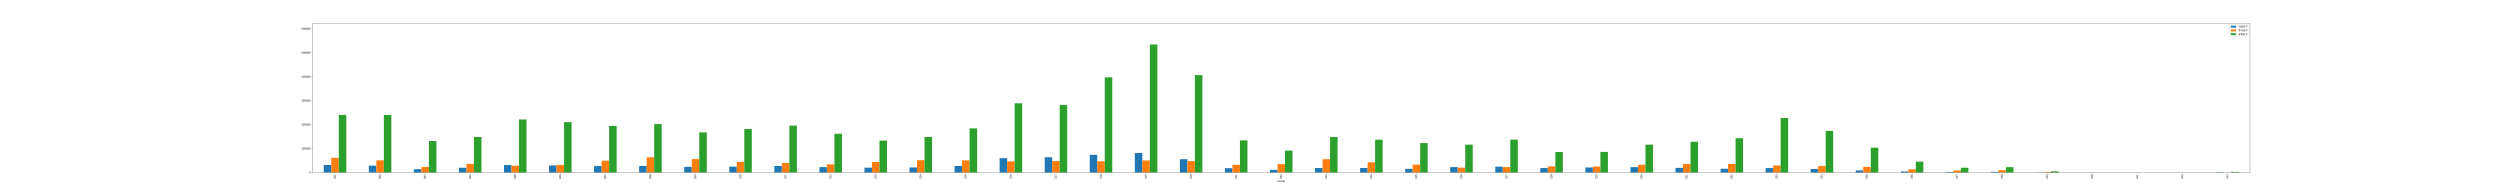 <?xml version="1.0" encoding="utf-8" standalone="no"?>
<!DOCTYPE svg PUBLIC "-//W3C//DTD SVG 1.1//EN"
  "http://www.w3.org/Graphics/SVG/1.1/DTD/svg11.dtd">
<svg xmlns:xlink="http://www.w3.org/1999/xlink" width="9288pt" height="720pt" viewBox="0 0 9288 720" xmlns="http://www.w3.org/2000/svg" version="1.1">
 <defs>
  <style type="text/css">*{stroke-linejoin: round; stroke-linecap: butt}</style>
 </defs>
 <g id="figure_1">
  <g id="patch_1">
   <path d="M 0 720 
L 9288 720 
L 9288 0 
L 0 0 
z
" style="fill: #ffffff"/>
  </g>
  <g id="axes_1">
   <g id="patch_2">
    <path d="M 1161 640.8 
L 8359.2 640.8 
L 8359.2 86.4 
L 1161 86.4 
z
" style="fill: #ffffff"/>
   </g>
   <g id="patch_3">
    <path d="M 1202.85 640.8 
L 1230.75 640.8 
L 1230.75 612.769 
L 1202.85 612.769 
z
" clip-path="url(#p0bc976026c)" style="fill: #1f77b4"/>
   </g>
   <g id="patch_4">
    <path d="M 1370.25 640.8 
L 1398.15 640.8 
L 1398.15 615.393 
L 1370.25 615.393 
z
" clip-path="url(#p0bc976026c)" style="fill: #1f77b4"/>
   </g>
   <g id="patch_5">
    <path d="M 1537.65 640.8 
L 1565.55 640.8 
L 1565.55 628.647 
L 1537.65 628.647 
z
" clip-path="url(#p0bc976026c)" style="fill: #1f77b4"/>
   </g>
   <g id="patch_6">
    <path d="M 1705.05 640.8 
L 1732.95 640.8 
L 1732.95 623.203 
L 1705.05 623.203 
z
" clip-path="url(#p0bc976026c)" style="fill: #1f77b4"/>
   </g>
   <g id="patch_7">
    <path d="M 1872.45 640.8 
L 1900.35 640.8 
L 1900.35 613.371 
L 1872.45 613.371 
z
" clip-path="url(#p0bc976026c)" style="fill: #1f77b4"/>
   </g>
   <g id="patch_8">
    <path d="M 2039.85 640.8 
L 2067.75 640.8 
L 2067.75 614.803 
L 2039.85 614.803 
z
" clip-path="url(#p0bc976026c)" style="fill: #1f77b4"/>
   </g>
   <g id="patch_9">
    <path d="M 2207.25 640.8 
L 2235.15 640.8 
L 2235.15 616.915 
L 2207.25 616.915 
z
" clip-path="url(#p0bc976026c)" style="fill: #1f77b4"/>
   </g>
   <g id="patch_10">
    <path d="M 2374.65 640.8 
L 2402.55 640.8 
L 2402.55 616.402 
L 2374.65 616.402 
z
" clip-path="url(#p0bc976026c)" style="fill: #1f77b4"/>
   </g>
   <g id="patch_11">
    <path d="M 2542.05 640.8 
L 2569.95 640.8 
L 2569.95 620.055 
L 2542.05 620.055 
z
" clip-path="url(#p0bc976026c)" style="fill: #1f77b4"/>
   </g>
   <g id="patch_12">
    <path d="M 2709.45 640.8 
L 2737.35 640.8 
L 2737.35 619.161 
L 2709.45 619.161 
z
" clip-path="url(#p0bc976026c)" style="fill: #1f77b4"/>
   </g>
   <g id="patch_13">
    <path d="M 2876.85 640.8 
L 2904.75 640.8 
L 2904.75 616.623 
L 2876.85 616.623 
z
" clip-path="url(#p0bc976026c)" style="fill: #1f77b4"/>
   </g>
   <g id="patch_14">
    <path d="M 3044.25 640.8 
L 3072.15 640.8 
L 3072.15 620.837 
L 3044.25 620.837 
z
" clip-path="url(#p0bc976026c)" style="fill: #1f77b4"/>
   </g>
   <g id="patch_15">
    <path d="M 3211.65 640.8 
L 3239.55 640.8 
L 3239.55 623.036 
L 3211.65 623.036 
z
" clip-path="url(#p0bc976026c)" style="fill: #1f77b4"/>
   </g>
   <g id="patch_16">
    <path d="M 3379.05 640.8 
L 3406.95 640.8 
L 3406.95 622.109 
L 3379.05 622.109 
z
" clip-path="url(#p0bc976026c)" style="fill: #1f77b4"/>
   </g>
   <g id="patch_17">
    <path d="M 3546.45 640.8 
L 3574.35 640.8 
L 3574.35 616.419 
L 3546.45 616.419 
z
" clip-path="url(#p0bc976026c)" style="fill: #1f77b4"/>
   </g>
   <g id="patch_18">
    <path d="M 3713.85 640.8 
L 3741.75 640.8 
L 3741.75 587.723 
L 3713.85 587.723 
z
" clip-path="url(#p0bc976026c)" style="fill: #1f77b4"/>
   </g>
   <g id="patch_19">
    <path d="M 3881.25 640.8 
L 3909.15 640.8 
L 3909.15 584.388 
L 3881.25 584.388 
z
" clip-path="url(#p0bc976026c)" style="fill: #1f77b4"/>
   </g>
   <g id="patch_20">
    <path d="M 4048.65 640.8 
L 4076.55 640.8 
L 4076.55 575.295 
L 4048.65 575.295 
z
" clip-path="url(#p0bc976026c)" style="fill: #1f77b4"/>
   </g>
   <g id="patch_21">
    <path d="M 4216.05 640.8 
L 4243.95 640.8 
L 4243.95 568.367 
L 4216.05 568.367 
z
" clip-path="url(#p0bc976026c)" style="fill: #1f77b4"/>
   </g>
   <g id="patch_22">
    <path d="M 4383.45 640.8 
L 4411.35 640.8 
L 4411.35 591.419 
L 4383.45 591.419 
z
" clip-path="url(#p0bc976026c)" style="fill: #1f77b4"/>
   </g>
   <g id="patch_23">
    <path d="M 4550.85 640.8 
L 4578.75 640.8 
L 4578.75 624.886 
L 4550.85 624.886 
z
" clip-path="url(#p0bc976026c)" style="fill: #1f77b4"/>
   </g>
   <g id="patch_24">
    <path d="M 4718.25 640.8 
L 4746.15 640.8 
L 4746.15 631.208 
L 4718.25 631.208 
z
" clip-path="url(#p0bc976026c)" style="fill: #1f77b4"/>
   </g>
   <g id="patch_25">
    <path d="M 4885.65 640.8 
L 4913.55 640.8 
L 4913.55 624.126 
L 4885.65 624.126 
z
" clip-path="url(#p0bc976026c)" style="fill: #1f77b4"/>
   </g>
   <g id="patch_26">
    <path d="M 5053.05 640.8 
L 5080.95 640.8 
L 5080.95 624.144 
L 5053.05 624.144 
z
" clip-path="url(#p0bc976026c)" style="fill: #1f77b4"/>
   </g>
   <g id="patch_27">
    <path d="M 5220.45 640.8 
L 5248.35 640.8 
L 5248.35 627.343 
L 5220.45 627.343 
z
" clip-path="url(#p0bc976026c)" style="fill: #1f77b4"/>
   </g>
   <g id="patch_28">
    <path d="M 5387.85 640.8 
L 5415.75 640.8 
L 5415.75 620.622 
L 5387.85 620.622 
z
" clip-path="url(#p0bc976026c)" style="fill: #1f77b4"/>
   </g>
   <g id="patch_29">
    <path d="M 5555.25 640.8 
L 5583.15 640.8 
L 5583.15 619.324 
L 5555.25 619.324 
z
" clip-path="url(#p0bc976026c)" style="fill: #1f77b4"/>
   </g>
   <g id="patch_30">
    <path d="M 5722.65 640.8 
L 5750.55 640.8 
L 5750.55 624.339 
L 5722.65 624.339 
z
" clip-path="url(#p0bc976026c)" style="fill: #1f77b4"/>
   </g>
   <g id="patch_31">
    <path d="M 5890.05 640.8 
L 5917.95 640.8 
L 5917.95 622.127 
L 5890.05 622.127 
z
" clip-path="url(#p0bc976026c)" style="fill: #1f77b4"/>
   </g>
   <g id="patch_32">
    <path d="M 6057.45 640.8 
L 6085.35 640.8 
L 6085.35 620.887 
L 6057.45 620.887 
z
" clip-path="url(#p0bc976026c)" style="fill: #1f77b4"/>
   </g>
   <g id="patch_33">
    <path d="M 6224.85 640.8 
L 6252.75 640.8 
L 6252.75 623.554 
L 6224.85 623.554 
z
" clip-path="url(#p0bc976026c)" style="fill: #1f77b4"/>
   </g>
   <g id="patch_34">
    <path d="M 6392.25 640.8 
L 6420.15 640.8 
L 6420.15 626.958 
L 6392.25 626.958 
z
" clip-path="url(#p0bc976026c)" style="fill: #1f77b4"/>
   </g>
   <g id="patch_35">
    <path d="M 6559.65 640.8 
L 6587.55 640.8 
L 6587.55 624.358 
L 6559.65 624.358 
z
" clip-path="url(#p0bc976026c)" style="fill: #1f77b4"/>
   </g>
   <g id="patch_36">
    <path d="M 6727.05 640.8 
L 6754.95 640.8 
L 6754.95 627.867 
L 6727.05 627.867 
z
" clip-path="url(#p0bc976026c)" style="fill: #1f77b4"/>
   </g>
   <g id="patch_37">
    <path d="M 6894.45 640.8 
L 6922.35 640.8 
L 6922.35 633.146 
L 6894.45 633.146 
z
" clip-path="url(#p0bc976026c)" style="fill: #1f77b4"/>
   </g>
   <g id="patch_38">
    <path d="M 7061.85 640.8 
L 7089.75 640.8 
L 7089.75 637.034 
L 7061.85 637.034 
z
" clip-path="url(#p0bc976026c)" style="fill: #1f77b4"/>
   </g>
   <g id="patch_39">
    <path d="M 7229.25 640.8 
L 7257.15 640.8 
L 7257.15 638.755 
L 7229.25 638.755 
z
" clip-path="url(#p0bc976026c)" style="fill: #1f77b4"/>
   </g>
   <g id="patch_40">
    <path d="M 7396.65 640.8 
L 7424.55 640.8 
L 7424.55 638.508 
L 7396.65 638.508 
z
" clip-path="url(#p0bc976026c)" style="fill: #1f77b4"/>
   </g>
   <g id="patch_41">
    <path d="M 7564.05 640.8 
L 7591.95 640.8 
L 7591.95 640.3 
L 7564.05 640.3 
z
" clip-path="url(#p0bc976026c)" style="fill: #1f77b4"/>
   </g>
   <g id="patch_42">
    <path d="M 7731.45 640.8 
L 7759.35 640.8 
L 7759.35 640.8 
L 7731.45 640.8 
z
" clip-path="url(#p0bc976026c)" style="fill: #1f77b4"/>
   </g>
   <g id="patch_43">
    <path d="M 7898.85 640.8 
L 7926.75 640.8 
L 7926.75 640.8 
L 7898.85 640.8 
z
" clip-path="url(#p0bc976026c)" style="fill: #1f77b4"/>
   </g>
   <g id="patch_44">
    <path d="M 8066.25 640.8 
L 8094.15 640.8 
L 8094.15 640.8 
L 8066.25 640.8 
z
" clip-path="url(#p0bc976026c)" style="fill: #1f77b4"/>
   </g>
   <g id="patch_45">
    <path d="M 8233.65 640.8 
L 8261.55 640.8 
L 8261.55 639.938 
L 8233.65 639.938 
z
" clip-path="url(#p0bc976026c)" style="fill: #1f77b4"/>
   </g>
   <g id="patch_46">
    <path d="M 1230.75 640.8 
L 1258.65 640.8 
L 1258.65 586.504 
L 1230.75 586.504 
z
" clip-path="url(#p0bc976026c)" style="fill: #ff7f0e"/>
   </g>
   <g id="patch_47">
    <path d="M 1398.15 640.8 
L 1426.05 640.8 
L 1426.05 595.747 
L 1398.15 595.747 
z
" clip-path="url(#p0bc976026c)" style="fill: #ff7f0e"/>
   </g>
   <g id="patch_48">
    <path d="M 1565.55 640.8 
L 1593.45 640.8 
L 1593.45 620.258 
L 1565.55 620.258 
z
" clip-path="url(#p0bc976026c)" style="fill: #ff7f0e"/>
   </g>
   <g id="patch_49">
    <path d="M 1732.95 640.8 
L 1760.85 640.8 
L 1760.85 608.894 
L 1732.95 608.894 
z
" clip-path="url(#p0bc976026c)" style="fill: #ff7f0e"/>
   </g>
   <g id="patch_50">
    <path d="M 1900.35 640.8 
L 1928.25 640.8 
L 1928.25 615.521 
L 1900.35 615.521 
z
" clip-path="url(#p0bc976026c)" style="fill: #ff7f0e"/>
   </g>
   <g id="patch_51">
    <path d="M 2067.75 640.8 
L 2095.65 640.8 
L 2095.65 612.854 
L 2067.75 612.854 
z
" clip-path="url(#p0bc976026c)" style="fill: #ff7f0e"/>
   </g>
   <g id="patch_52">
    <path d="M 2235.15 640.8 
L 2263.05 640.8 
L 2263.05 596.889 
L 2235.15 596.889 
z
" clip-path="url(#p0bc976026c)" style="fill: #ff7f0e"/>
   </g>
   <g id="patch_53">
    <path d="M 2402.55 640.8 
L 2430.45 640.8 
L 2430.45 584.302 
L 2402.55 584.302 
z
" clip-path="url(#p0bc976026c)" style="fill: #ff7f0e"/>
   </g>
   <g id="patch_54">
    <path d="M 2569.95 640.8 
L 2597.85 640.8 
L 2597.85 590.847 
L 2569.95 590.847 
z
" clip-path="url(#p0bc976026c)" style="fill: #ff7f0e"/>
   </g>
   <g id="patch_55">
    <path d="M 2737.35 640.8 
L 2765.25 640.8 
L 2765.25 601.702 
L 2737.35 601.702 
z
" clip-path="url(#p0bc976026c)" style="fill: #ff7f0e"/>
   </g>
   <g id="patch_56">
    <path d="M 2904.75 640.8 
L 2932.65 640.8 
L 2932.65 605.344 
L 2904.75 605.344 
z
" clip-path="url(#p0bc976026c)" style="fill: #ff7f0e"/>
   </g>
   <g id="patch_57">
    <path d="M 3072.15 640.8 
L 3100.05 640.8 
L 3100.05 610.649 
L 3072.15 610.649 
z
" clip-path="url(#p0bc976026c)" style="fill: #ff7f0e"/>
   </g>
   <g id="patch_58">
    <path d="M 3239.55 640.8 
L 3267.45 640.8 
L 3267.45 601.918 
L 3239.55 601.918 
z
" clip-path="url(#p0bc976026c)" style="fill: #ff7f0e"/>
   </g>
   <g id="patch_59">
    <path d="M 3406.95 640.8 
L 3434.85 640.8 
L 3434.85 595.188 
L 3406.95 595.188 
z
" clip-path="url(#p0bc976026c)" style="fill: #ff7f0e"/>
   </g>
   <g id="patch_60">
    <path d="M 3574.35 640.8 
L 3602.25 640.8 
L 3602.25 595.904 
L 3574.35 595.904 
z
" clip-path="url(#p0bc976026c)" style="fill: #ff7f0e"/>
   </g>
   <g id="patch_61">
    <path d="M 3741.75 640.8 
L 3769.65 640.8 
L 3769.65 599.466 
L 3741.75 599.466 
z
" clip-path="url(#p0bc976026c)" style="fill: #ff7f0e"/>
   </g>
   <g id="patch_62">
    <path d="M 3909.15 640.8 
L 3937.05 640.8 
L 3937.05 598.104 
L 3909.15 598.104 
z
" clip-path="url(#p0bc976026c)" style="fill: #ff7f0e"/>
   </g>
   <g id="patch_63">
    <path d="M 4076.55 640.8 
L 4104.45 640.8 
L 4104.45 599.069 
L 4076.55 599.069 
z
" clip-path="url(#p0bc976026c)" style="fill: #ff7f0e"/>
   </g>
   <g id="patch_64">
    <path d="M 4243.95 640.8 
L 4271.85 640.8 
L 4271.85 595.885 
L 4243.95 595.885 
z
" clip-path="url(#p0bc976026c)" style="fill: #ff7f0e"/>
   </g>
   <g id="patch_65">
    <path d="M 4411.35 640.8 
L 4439.25 640.8 
L 4439.25 598.225 
L 4411.35 598.225 
z
" clip-path="url(#p0bc976026c)" style="fill: #ff7f0e"/>
   </g>
   <g id="patch_66">
    <path d="M 4578.75 640.8 
L 4606.65 640.8 
L 4606.65 612.194 
L 4578.75 612.194 
z
" clip-path="url(#p0bc976026c)" style="fill: #ff7f0e"/>
   </g>
   <g id="patch_67">
    <path d="M 4746.15 640.8 
L 4774.05 640.8 
L 4774.05 609.907 
L 4746.15 609.907 
z
" clip-path="url(#p0bc976026c)" style="fill: #ff7f0e"/>
   </g>
   <g id="patch_68">
    <path d="M 4913.55 640.8 
L 4941.45 640.8 
L 4941.45 591.432 
L 4913.55 591.432 
z
" clip-path="url(#p0bc976026c)" style="fill: #ff7f0e"/>
   </g>
   <g id="patch_69">
    <path d="M 5080.95 640.8 
L 5108.85 640.8 
L 5108.85 603.052 
L 5080.95 603.052 
z
" clip-path="url(#p0bc976026c)" style="fill: #ff7f0e"/>
   </g>
   <g id="patch_70">
    <path d="M 5248.35 640.8 
L 5276.25 640.8 
L 5276.25 611.527 
L 5248.35 611.527 
z
" clip-path="url(#p0bc976026c)" style="fill: #ff7f0e"/>
   </g>
   <g id="patch_71">
    <path d="M 5415.75 640.8 
L 5443.65 640.8 
L 5443.65 622.895 
L 5415.75 622.895 
z
" clip-path="url(#p0bc976026c)" style="fill: #ff7f0e"/>
   </g>
   <g id="patch_72">
    <path d="M 5583.15 640.8 
L 5611.05 640.8 
L 5611.05 620.613 
L 5583.15 620.613 
z
" clip-path="url(#p0bc976026c)" style="fill: #ff7f0e"/>
   </g>
   <g id="patch_73">
    <path d="M 5750.55 640.8 
L 5778.45 640.8 
L 5778.45 618.044 
L 5750.55 618.044 
z
" clip-path="url(#p0bc976026c)" style="fill: #ff7f0e"/>
   </g>
   <g id="patch_74">
    <path d="M 5917.95 640.8 
L 5945.85 640.8 
L 5945.85 618.682 
L 5917.95 618.682 
z
" clip-path="url(#p0bc976026c)" style="fill: #ff7f0e"/>
   </g>
   <g id="patch_75">
    <path d="M 6085.35 640.8 
L 6113.25 640.8 
L 6113.25 612.272 
L 6085.35 612.272 
z
" clip-path="url(#p0bc976026c)" style="fill: #ff7f0e"/>
   </g>
   <g id="patch_76">
    <path d="M 6252.75 640.8 
L 6280.65 640.8 
L 6280.65 609.038 
L 6252.75 609.038 
z
" clip-path="url(#p0bc976026c)" style="fill: #ff7f0e"/>
   </g>
   <g id="patch_77">
    <path d="M 6420.15 640.8 
L 6448.05 640.8 
L 6448.05 609.068 
L 6420.15 609.068 
z
" clip-path="url(#p0bc976026c)" style="fill: #ff7f0e"/>
   </g>
   <g id="patch_78">
    <path d="M 6587.55 640.8 
L 6615.45 640.8 
L 6615.45 614.82 
L 6587.55 614.82 
z
" clip-path="url(#p0bc976026c)" style="fill: #ff7f0e"/>
   </g>
   <g id="patch_79">
    <path d="M 6754.95 640.8 
L 6782.85 640.8 
L 6782.85 616.496 
L 6754.95 616.496 
z
" clip-path="url(#p0bc976026c)" style="fill: #ff7f0e"/>
   </g>
   <g id="patch_80">
    <path d="M 6922.35 640.8 
L 6950.25 640.8 
L 6950.25 620.059 
L 6922.35 620.059 
z
" clip-path="url(#p0bc976026c)" style="fill: #ff7f0e"/>
   </g>
   <g id="patch_81">
    <path d="M 7089.75 640.8 
L 7117.65 640.8 
L 7117.65 629.175 
L 7089.75 629.175 
z
" clip-path="url(#p0bc976026c)" style="fill: #ff7f0e"/>
   </g>
   <g id="patch_82">
    <path d="M 7257.15 640.8 
L 7285.05 640.8 
L 7285.05 633.209 
L 7257.15 633.209 
z
" clip-path="url(#p0bc976026c)" style="fill: #ff7f0e"/>
   </g>
   <g id="patch_83">
    <path d="M 7424.55 640.8 
L 7452.45 640.8 
L 7452.45 632.295 
L 7424.55 632.295 
z
" clip-path="url(#p0bc976026c)" style="fill: #ff7f0e"/>
   </g>
   <g id="patch_84">
    <path d="M 7591.95 640.8 
L 7619.85 640.8 
L 7619.85 638.946 
L 7591.95 638.946 
z
" clip-path="url(#p0bc976026c)" style="fill: #ff7f0e"/>
   </g>
   <g id="patch_85">
    <path d="M 7759.35 640.8 
L 7787.25 640.8 
L 7787.25 640.8 
L 7759.35 640.8 
z
" clip-path="url(#p0bc976026c)" style="fill: #ff7f0e"/>
   </g>
   <g id="patch_86">
    <path d="M 7926.75 640.8 
L 7954.65 640.8 
L 7954.65 640.8 
L 7926.75 640.8 
z
" clip-path="url(#p0bc976026c)" style="fill: #ff7f0e"/>
   </g>
   <g id="patch_87">
    <path d="M 8094.15 640.8 
L 8122.05 640.8 
L 8122.05 640.8 
L 8094.15 640.8 
z
" clip-path="url(#p0bc976026c)" style="fill: #ff7f0e"/>
   </g>
   <g id="patch_88">
    <path d="M 8261.55 640.8 
L 8289.45 640.8 
L 8289.45 640.751 
L 8261.55 640.751 
z
" clip-path="url(#p0bc976026c)" style="fill: #ff7f0e"/>
   </g>
   <g id="patch_89">
    <path d="M 1258.65 640.8 
L 1286.55 640.8 
L 1286.55 427.104 
L 1258.65 427.104 
z
" clip-path="url(#p0bc976026c)" style="fill: #2ca02c"/>
   </g>
   <g id="patch_90">
    <path d="M 1426.05 640.8 
L 1453.95 640.8 
L 1453.95 427.356 
L 1426.05 427.356 
z
" clip-path="url(#p0bc976026c)" style="fill: #2ca02c"/>
   </g>
   <g id="patch_91">
    <path d="M 1593.45 640.8 
L 1621.35 640.8 
L 1621.35 523.864 
L 1593.45 523.864 
z
" clip-path="url(#p0bc976026c)" style="fill: #2ca02c"/>
   </g>
   <g id="patch_92">
    <path d="M 1760.85 640.8 
L 1788.75 640.8 
L 1788.75 508.811 
L 1760.85 508.811 
z
" clip-path="url(#p0bc976026c)" style="fill: #2ca02c"/>
   </g>
   <g id="patch_93">
    <path d="M 1928.25 640.8 
L 1956.15 640.8 
L 1956.15 443.843 
L 1928.25 443.843 
z
" clip-path="url(#p0bc976026c)" style="fill: #2ca02c"/>
   </g>
   <g id="patch_94">
    <path d="M 2095.65 640.8 
L 2123.55 640.8 
L 2123.55 453.814 
L 2095.65 453.814 
z
" clip-path="url(#p0bc976026c)" style="fill: #2ca02c"/>
   </g>
   <g id="patch_95">
    <path d="M 2263.05 640.8 
L 2290.95 640.8 
L 2290.95 467.702 
L 2263.05 467.702 
z
" clip-path="url(#p0bc976026c)" style="fill: #2ca02c"/>
   </g>
   <g id="patch_96">
    <path d="M 2430.45 640.8 
L 2458.35 640.8 
L 2458.35 461.004 
L 2430.45 461.004 
z
" clip-path="url(#p0bc976026c)" style="fill: #2ca02c"/>
   </g>
   <g id="patch_97">
    <path d="M 2597.85 640.8 
L 2625.75 640.8 
L 2625.75 491.539 
L 2597.85 491.539 
z
" clip-path="url(#p0bc976026c)" style="fill: #2ca02c"/>
   </g>
   <g id="patch_98">
    <path d="M 2765.25 640.8 
L 2793.15 640.8 
L 2793.15 479.132 
L 2765.25 479.132 
z
" clip-path="url(#p0bc976026c)" style="fill: #2ca02c"/>
   </g>
   <g id="patch_99">
    <path d="M 2932.65 640.8 
L 2960.55 640.8 
L 2960.55 466.561 
L 2932.65 466.561 
z
" clip-path="url(#p0bc976026c)" style="fill: #2ca02c"/>
   </g>
   <g id="patch_100">
    <path d="M 3100.05 640.8 
L 3127.95 640.8 
L 3127.95 497.19 
L 3100.05 497.19 
z
" clip-path="url(#p0bc976026c)" style="fill: #2ca02c"/>
   </g>
   <g id="patch_101">
    <path d="M 3267.45 640.8 
L 3295.35 640.8 
L 3295.35 522.342 
L 3267.45 522.342 
z
" clip-path="url(#p0bc976026c)" style="fill: #2ca02c"/>
   </g>
   <g id="patch_102">
    <path d="M 3434.85 640.8 
L 3462.75 640.8 
L 3462.75 509.03 
L 3434.85 509.03 
z
" clip-path="url(#p0bc976026c)" style="fill: #2ca02c"/>
   </g>
   <g id="patch_103">
    <path d="M 3602.25 640.8 
L 3630.15 640.8 
L 3630.15 476.985 
L 3602.25 476.985 
z
" clip-path="url(#p0bc976026c)" style="fill: #2ca02c"/>
   </g>
   <g id="patch_104">
    <path d="M 3769.65 640.8 
L 3797.55 640.8 
L 3797.55 383.941 
L 3769.65 383.941 
z
" clip-path="url(#p0bc976026c)" style="fill: #2ca02c"/>
   </g>
   <g id="patch_105">
    <path d="M 3937.05 640.8 
L 3964.95 640.8 
L 3964.95 389.84 
L 3937.05 389.84 
z
" clip-path="url(#p0bc976026c)" style="fill: #2ca02c"/>
   </g>
   <g id="patch_106">
    <path d="M 4104.45 640.8 
L 4132.35 640.8 
L 4132.35 287.378 
L 4104.45 287.378 
z
" clip-path="url(#p0bc976026c)" style="fill: #2ca02c"/>
   </g>
   <g id="patch_107">
    <path d="M 4271.85 640.8 
L 4299.75 640.8 
L 4299.75 165.098 
L 4271.85 165.098 
z
" clip-path="url(#p0bc976026c)" style="fill: #2ca02c"/>
   </g>
   <g id="patch_108">
    <path d="M 4439.25 640.8 
L 4467.15 640.8 
L 4467.15 279.101 
L 4439.25 279.101 
z
" clip-path="url(#p0bc976026c)" style="fill: #2ca02c"/>
   </g>
   <g id="patch_109">
    <path d="M 4606.65 640.8 
L 4634.55 640.8 
L 4634.55 521.512 
L 4606.65 521.512 
z
" clip-path="url(#p0bc976026c)" style="fill: #2ca02c"/>
   </g>
   <g id="patch_110">
    <path d="M 4774.05 640.8 
L 4801.95 640.8 
L 4801.95 559.454 
L 4774.05 559.454 
z
" clip-path="url(#p0bc976026c)" style="fill: #2ca02c"/>
   </g>
   <g id="patch_111">
    <path d="M 4941.45 640.8 
L 4969.35 640.8 
L 4969.35 508.738 
L 4941.45 508.738 
z
" clip-path="url(#p0bc976026c)" style="fill: #2ca02c"/>
   </g>
   <g id="patch_112">
    <path d="M 5108.85 640.8 
L 5136.75 640.8 
L 5136.75 518.985 
L 5108.85 518.985 
z
" clip-path="url(#p0bc976026c)" style="fill: #2ca02c"/>
   </g>
   <g id="patch_113">
    <path d="M 5276.25 640.8 
L 5304.15 640.8 
L 5304.15 531.586 
L 5276.25 531.586 
z
" clip-path="url(#p0bc976026c)" style="fill: #2ca02c"/>
   </g>
   <g id="patch_114">
    <path d="M 5443.65 640.8 
L 5471.55 640.8 
L 5471.55 537.484 
L 5443.65 537.484 
z
" clip-path="url(#p0bc976026c)" style="fill: #2ca02c"/>
   </g>
   <g id="patch_115">
    <path d="M 5611.05 640.8 
L 5638.95 640.8 
L 5638.95 518.657 
L 5611.05 518.657 
z
" clip-path="url(#p0bc976026c)" style="fill: #2ca02c"/>
   </g>
   <g id="patch_116">
    <path d="M 5778.45 640.8 
L 5806.35 640.8 
L 5806.35 564.636 
L 5778.45 564.636 
z
" clip-path="url(#p0bc976026c)" style="fill: #2ca02c"/>
   </g>
   <g id="patch_117">
    <path d="M 5945.85 640.8 
L 5973.75 640.8 
L 5973.75 564.369 
L 5945.85 564.369 
z
" clip-path="url(#p0bc976026c)" style="fill: #2ca02c"/>
   </g>
   <g id="patch_118">
    <path d="M 6113.25 640.8 
L 6141.15 640.8 
L 6141.15 537.45 
L 6113.25 537.45 
z
" clip-path="url(#p0bc976026c)" style="fill: #2ca02c"/>
   </g>
   <g id="patch_119">
    <path d="M 6280.65 640.8 
L 6308.55 640.8 
L 6308.55 526.868 
L 6280.65 526.868 
z
" clip-path="url(#p0bc976026c)" style="fill: #2ca02c"/>
   </g>
   <g id="patch_120">
    <path d="M 6448.05 640.8 
L 6475.95 640.8 
L 6475.95 513.331 
L 6448.05 513.331 
z
" clip-path="url(#p0bc976026c)" style="fill: #2ca02c"/>
   </g>
   <g id="patch_121">
    <path d="M 6615.45 640.8 
L 6643.35 640.8 
L 6643.35 438.278 
L 6615.45 438.278 
z
" clip-path="url(#p0bc976026c)" style="fill: #2ca02c"/>
   </g>
   <g id="patch_122">
    <path d="M 6782.85 640.8 
L 6810.75 640.8 
L 6810.75 486.298 
L 6782.85 486.298 
z
" clip-path="url(#p0bc976026c)" style="fill: #2ca02c"/>
   </g>
   <g id="patch_123">
    <path d="M 6950.25 640.8 
L 6978.15 640.8 
L 6978.15 548.622 
L 6950.25 548.622 
z
" clip-path="url(#p0bc976026c)" style="fill: #2ca02c"/>
   </g>
   <g id="patch_124">
    <path d="M 7117.65 640.8 
L 7145.55 640.8 
L 7145.55 600.713 
L 7117.65 600.713 
z
" clip-path="url(#p0bc976026c)" style="fill: #2ca02c"/>
   </g>
   <g id="patch_125">
    <path d="M 7285.05 640.8 
L 7312.95 640.8 
L 7312.95 623.054 
L 7285.05 623.054 
z
" clip-path="url(#p0bc976026c)" style="fill: #2ca02c"/>
   </g>
   <g id="patch_126">
    <path d="M 7452.45 640.8 
L 7480.35 640.8 
L 7480.35 620.915 
L 7452.45 620.915 
z
" clip-path="url(#p0bc976026c)" style="fill: #2ca02c"/>
   </g>
   <g id="patch_127">
    <path d="M 7619.85 640.8 
L 7647.75 640.8 
L 7647.75 636.465 
L 7619.85 636.465 
z
" clip-path="url(#p0bc976026c)" style="fill: #2ca02c"/>
   </g>
   <g id="patch_128">
    <path d="M 7787.25 640.8 
L 7815.15 640.8 
L 7815.15 640.8 
L 7787.25 640.8 
z
" clip-path="url(#p0bc976026c)" style="fill: #2ca02c"/>
   </g>
   <g id="patch_129">
    <path d="M 7954.65 640.8 
L 7982.55 640.8 
L 7982.55 640.8 
L 7954.65 640.8 
z
" clip-path="url(#p0bc976026c)" style="fill: #2ca02c"/>
   </g>
   <g id="patch_130">
    <path d="M 8122.05 640.8 
L 8149.95 640.8 
L 8149.95 640.8 
L 8122.05 640.8 
z
" clip-path="url(#p0bc976026c)" style="fill: #2ca02c"/>
   </g>
   <g id="patch_131">
    <path d="M 8289.45 640.8 
L 8317.35 640.8 
L 8317.35 638.531 
L 8289.45 638.531 
z
" clip-path="url(#p0bc976026c)" style="fill: #2ca02c"/>
   </g>
   <g id="matplotlib.axis_1">
    <g id="xtick_1">
     <g id="line2d_1">
      <defs>
       <path id="m808a9ae245" d="M 0 0 
L 0 3.5 
" style="stroke: #000000; stroke-width: 0.8"/>
      </defs>
      <g>
       <use xlink:href="#m808a9ae245" x="1244.7" y="640.8" style="stroke: #000000; stroke-width: 0.8"/>
      </g>
     </g>
     <g id="text_1">
      <!-- 201 -->
      <g transform="translate(1247.239 665.087) rotate(-90) scale(0.1 -0.1)">
       <defs>
        <path id="PretendardGOV-Regular-32" d="M 481 406 
L 1956 2038 
Q 2238 2350 2391 2550 
Q 2544 2750 2623 2937 
Q 2703 3125 2706 3331 
Q 2703 3559 2592 3734 
Q 2481 3909 2290 4004 
Q 2100 4100 1863 4100 
Q 1613 4100 1427 3995 
Q 1241 3891 1139 3697 
Q 1038 3503 1038 3250 
L 500 3250 
Q 500 3641 679 3945 
Q 859 4250 1175 4419 
Q 1491 4588 1881 4588 
Q 2266 4588 2573 4420 
Q 2881 4253 3054 3965 
Q 3228 3678 3231 3331 
Q 3228 3075 3139 2840 
Q 3050 2606 2839 2317 
Q 2628 2028 2238 1606 
L 1250 538 
L 1250 500 
L 3306 500 
L 3306 0 
L 481 0 
L 481 406 
z
" transform="scale(0.016)"/>
        <path id="PretendardGOV-Regular-30" d="M 1844 -63 
Q 1359 -63 1018 187 
Q 678 438 501 920 
Q 325 1403 325 2088 
L 325 2438 
Q 325 3125 501 3606 
Q 678 4088 1018 4338 
Q 1359 4588 1844 4588 
Q 2325 4588 2664 4338 
Q 3003 4088 3179 3606 
Q 3356 3125 3356 2438 
L 3356 2088 
Q 3356 1403 3179 920 
Q 3003 438 2664 187 
Q 2325 -63 1844 -63 
z
M 1844 431 
Q 2813 431 2813 2081 
L 2813 2438 
Q 2813 4094 1844 4094 
Q 1356 4094 1115 3681 
Q 875 3269 875 2438 
L 875 2081 
Q 875 1256 1115 843 
Q 1356 431 1844 431 
z
" transform="scale(0.016)"/>
        <path id="PretendardGOV-Regular-31" d="M 2163 456 
L 3144 456 
L 3144 0 
L 569 0 
L 569 456 
L 1600 456 
L 1600 3938 
L 1575 3938 
L 569 3269 
L 569 3844 
L 1600 4525 
L 2163 4525 
L 2163 456 
z
" transform="scale(0.016)"/>
       </defs>
       <use xlink:href="#PretendardGOV-Regular-32"/>
       <use xlink:href="#PretendardGOV-Regular-30" x="57.617"/>
       <use xlink:href="#PretendardGOV-Regular-31" x="115.234"/>
      </g>
     </g>
    </g>
    <g id="xtick_2">
     <g id="line2d_2">
      <g>
       <use xlink:href="#m808a9ae245" x="1412.1" y="640.8" style="stroke: #000000; stroke-width: 0.8"/>
      </g>
     </g>
     <g id="text_2">
      <!-- 202 -->
      <g transform="translate(1414.639 665.087) rotate(-90) scale(0.1 -0.1)">
       <use xlink:href="#PretendardGOV-Regular-32"/>
       <use xlink:href="#PretendardGOV-Regular-30" x="57.617"/>
       <use xlink:href="#PretendardGOV-Regular-32" x="115.234"/>
      </g>
     </g>
    </g>
    <g id="xtick_3">
     <g id="line2d_3">
      <g>
       <use xlink:href="#m808a9ae245" x="1579.5" y="640.8" style="stroke: #000000; stroke-width: 0.8"/>
      </g>
     </g>
     <g id="text_3">
      <!-- 203 -->
      <g transform="translate(1582.039 665.087) rotate(-90) scale(0.1 -0.1)">
       <defs>
        <path id="PretendardGOV-Regular-33" d="M 900 1144 
Q 922 922 1048 762 
Q 1175 603 1381 520 
Q 1588 438 1844 438 
Q 2119 438 2336 534 
Q 2553 631 2678 823 
Q 2803 1016 2800 1288 
Q 2803 1547 2689 1755 
Q 2575 1963 2325 2088 
Q 2075 2213 1688 2213 
L 1319 2213 
L 1319 2656 
L 2425 3988 
L 2425 4025 
L 544 4025 
L 544 4525 
L 3181 4525 
L 3181 4119 
L 2000 2681 
L 2000 2644 
Q 2384 2622 2693 2439 
Q 3003 2256 3179 1953 
Q 3356 1650 3356 1281 
Q 3356 897 3161 590 
Q 2966 284 2619 110 
Q 2272 -63 1831 -63 
Q 1428 -63 1093 82 
Q 759 228 554 501 
Q 350 775 325 1144 
L 900 1144 
z
" transform="scale(0.016)"/>
       </defs>
       <use xlink:href="#PretendardGOV-Regular-32"/>
       <use xlink:href="#PretendardGOV-Regular-30" x="57.617"/>
       <use xlink:href="#PretendardGOV-Regular-33" x="115.234"/>
      </g>
     </g>
    </g>
    <g id="xtick_4">
     <g id="line2d_4">
      <g>
       <use xlink:href="#m808a9ae245" x="1746.9" y="640.8" style="stroke: #000000; stroke-width: 0.8"/>
      </g>
     </g>
     <g id="text_4">
      <!-- 204 -->
      <g transform="translate(1749.439 665.087) rotate(-90) scale(0.1 -0.1)">
       <defs>
        <path id="PretendardGOV-Regular-34" d="M 231 1388 
L 1994 4525 
L 2550 4525 
L 825 1456 
L 825 1419 
L 2313 1419 
L 2313 2831 
L 2844 2831 
L 2844 1419 
L 3450 1419 
L 3450 925 
L 2844 925 
L 2844 0 
L 2313 0 
L 2313 925 
L 231 925 
L 231 1388 
z
" transform="scale(0.016)"/>
       </defs>
       <use xlink:href="#PretendardGOV-Regular-32"/>
       <use xlink:href="#PretendardGOV-Regular-30" x="57.617"/>
       <use xlink:href="#PretendardGOV-Regular-34" x="115.234"/>
      </g>
     </g>
    </g>
    <g id="xtick_5">
     <g id="line2d_5">
      <g>
       <use xlink:href="#m808a9ae245" x="1914.3" y="640.8" style="stroke: #000000; stroke-width: 0.8"/>
      </g>
     </g>
     <g id="text_5">
      <!-- 205 -->
      <g transform="translate(1916.839 665.087) rotate(-90) scale(0.1 -0.1)">
       <defs>
        <path id="PretendardGOV-Regular-35" d="M 1888 -63 
Q 1500 -63 1183 92 
Q 866 247 677 520 
Q 488 794 469 1138 
L 1025 1138 
Q 1041 938 1158 777 
Q 1275 616 1467 523 
Q 1659 431 1888 431 
Q 2159 431 2373 561 
Q 2588 691 2709 919 
Q 2831 1147 2831 1431 
Q 2831 1725 2704 1956 
Q 2578 2188 2354 2320 
Q 2131 2453 1850 2456 
Q 1572 2463 1373 2366 
Q 1175 2269 1063 2050 
L 513 2050 
L 813 4525 
L 3175 4525 
L 3175 4025 
L 1294 4025 
L 1138 2700 
L 1188 2700 
Q 1309 2816 1514 2889 
Q 1719 2963 1944 2963 
Q 2350 2963 2678 2766 
Q 3006 2569 3193 2222 
Q 3381 1875 3381 1444 
Q 3381 1016 3187 672 
Q 2994 328 2653 132 
Q 2313 -63 1888 -63 
z
" transform="scale(0.016)"/>
       </defs>
       <use xlink:href="#PretendardGOV-Regular-32"/>
       <use xlink:href="#PretendardGOV-Regular-30" x="57.617"/>
       <use xlink:href="#PretendardGOV-Regular-35" x="115.234"/>
      </g>
     </g>
    </g>
    <g id="xtick_6">
     <g id="line2d_6">
      <g>
       <use xlink:href="#m808a9ae245" x="2081.7" y="640.8" style="stroke: #000000; stroke-width: 0.8"/>
      </g>
     </g>
     <g id="text_6">
      <!-- 206 -->
      <g transform="translate(2084.239 665.087) rotate(-90) scale(0.1 -0.1)">
       <defs>
        <path id="PretendardGOV-Regular-36" d="M 1838 -63 
Q 1416 -63 1064 131 
Q 713 325 509 659 
Q 306 994 306 1394 
Q 306 1734 473 2104 
Q 641 2475 1000 3006 
L 2019 4525 
L 2663 4525 
L 1444 2713 
L 1475 2688 
Q 1550 2763 1694 2809 
Q 1838 2856 2031 2856 
Q 2419 2856 2728 2662 
Q 3038 2469 3209 2134 
Q 3381 1800 3381 1394 
Q 3381 994 3175 659 
Q 2969 325 2616 131 
Q 2263 -63 1838 -63 
z
M 1844 431 
Q 2131 431 2356 556 
Q 2581 681 2706 906 
Q 2831 1131 2831 1419 
Q 2831 1706 2706 1932 
Q 2581 2159 2356 2286 
Q 2131 2413 1844 2413 
Q 1556 2413 1329 2286 
Q 1103 2159 976 1932 
Q 850 1706 850 1419 
Q 850 1131 976 906 
Q 1103 681 1329 556 
Q 1556 431 1844 431 
z
" transform="scale(0.016)"/>
       </defs>
       <use xlink:href="#PretendardGOV-Regular-32"/>
       <use xlink:href="#PretendardGOV-Regular-30" x="57.617"/>
       <use xlink:href="#PretendardGOV-Regular-36" x="115.234"/>
      </g>
     </g>
    </g>
    <g id="xtick_7">
     <g id="line2d_7">
      <g>
       <use xlink:href="#m808a9ae245" x="2249.1" y="640.8" style="stroke: #000000; stroke-width: 0.8"/>
      </g>
     </g>
     <g id="text_7">
      <!-- 207 -->
      <g transform="translate(2251.639 665.087) rotate(-90) scale(0.1 -0.1)">
       <defs>
        <path id="PretendardGOV-Regular-37" d="M 2681 3994 
L 2681 4025 
L 425 4025 
L 425 4525 
L 3275 4525 
L 3275 4000 
L 1313 0 
L 719 0 
L 2681 3994 
z
" transform="scale(0.016)"/>
       </defs>
       <use xlink:href="#PretendardGOV-Regular-32"/>
       <use xlink:href="#PretendardGOV-Regular-30" x="57.617"/>
       <use xlink:href="#PretendardGOV-Regular-37" x="115.234"/>
      </g>
     </g>
    </g>
    <g id="xtick_8">
     <g id="line2d_8">
      <g>
       <use xlink:href="#m808a9ae245" x="2416.5" y="640.8" style="stroke: #000000; stroke-width: 0.8"/>
      </g>
     </g>
     <g id="text_8">
      <!-- 208 -->
      <g transform="translate(2419.039 665.087) rotate(-90) scale(0.1 -0.1)">
       <defs>
        <path id="PretendardGOV-Regular-38" d="M 1844 -63 
Q 1394 -63 1042 100 
Q 691 263 495 550 
Q 300 838 300 1200 
Q 300 1481 415 1728 
Q 531 1975 731 2139 
Q 931 2303 1175 2350 
L 1175 2375 
Q 959 2431 800 2578 
Q 641 2725 553 2936 
Q 466 3147 463 3388 
Q 466 3728 644 4001 
Q 822 4275 1136 4431 
Q 1450 4588 1844 4588 
Q 2231 4588 2543 4431 
Q 2856 4275 3036 4001 
Q 3216 3728 3219 3388 
Q 3216 3147 3127 2936 
Q 3038 2725 2878 2578 
Q 2719 2431 2506 2375 
L 2506 2350 
Q 2750 2303 2950 2139 
Q 3150 1975 3267 1728 
Q 3384 1481 3388 1200 
Q 3384 838 3187 550 
Q 2991 263 2641 100 
Q 2291 -63 1844 -63 
z
M 1844 431 
Q 2144 431 2366 531 
Q 2588 631 2706 811 
Q 2825 991 2825 1231 
Q 2825 1481 2698 1679 
Q 2572 1878 2348 1989 
Q 2125 2100 1844 2100 
Q 1563 2100 1336 1987 
Q 1109 1875 982 1678 
Q 856 1481 863 1231 
Q 856 994 975 812 
Q 1094 631 1317 531 
Q 1541 431 1844 431 
z
M 1844 2575 
Q 2081 2575 2270 2670 
Q 2459 2766 2564 2941 
Q 2669 3116 2669 3344 
Q 2669 3569 2564 3741 
Q 2459 3913 2271 4006 
Q 2084 4100 1844 4100 
Q 1597 4100 1408 4006 
Q 1219 3913 1116 3741 
Q 1013 3569 1013 3344 
Q 1013 3116 1119 2941 
Q 1225 2766 1414 2670 
Q 1603 2575 1844 2575 
z
" transform="scale(0.016)"/>
       </defs>
       <use xlink:href="#PretendardGOV-Regular-32"/>
       <use xlink:href="#PretendardGOV-Regular-30" x="57.617"/>
       <use xlink:href="#PretendardGOV-Regular-38" x="115.234"/>
      </g>
     </g>
    </g>
    <g id="xtick_9">
     <g id="line2d_9">
      <g>
       <use xlink:href="#m808a9ae245" x="2583.9" y="640.8" style="stroke: #000000; stroke-width: 0.8"/>
      </g>
     </g>
     <g id="text_9">
      <!-- 209 -->
      <g transform="translate(2586.439 665.087) rotate(-90) scale(0.1 -0.1)">
       <defs>
        <path id="PretendardGOV-Regular-39" d="M 1850 4588 
Q 2272 4588 2623 4394 
Q 2975 4200 3178 3865 
Q 3381 3531 3381 3131 
Q 3381 2791 3214 2420 
Q 3047 2050 2688 1519 
L 1669 0 
L 1025 0 
L 2244 1813 
L 2213 1838 
Q 2138 1763 1994 1716 
Q 1850 1669 1656 1669 
Q 1269 1669 959 1862 
Q 650 2056 478 2390 
Q 306 2725 306 3131 
Q 306 3531 512 3865 
Q 719 4200 1072 4394 
Q 1425 4588 1850 4588 
z
M 1844 4094 
Q 1556 4094 1331 3969 
Q 1106 3844 981 3619 
Q 856 3394 856 3106 
Q 856 2819 981 2592 
Q 1106 2366 1331 2239 
Q 1556 2113 1844 2113 
Q 2131 2113 2357 2239 
Q 2584 2366 2711 2592 
Q 2838 2819 2838 3106 
Q 2838 3394 2711 3619 
Q 2584 3844 2357 3969 
Q 2131 4094 1844 4094 
z
" transform="scale(0.016)"/>
       </defs>
       <use xlink:href="#PretendardGOV-Regular-32"/>
       <use xlink:href="#PretendardGOV-Regular-30" x="57.617"/>
       <use xlink:href="#PretendardGOV-Regular-39" x="115.234"/>
      </g>
     </g>
    </g>
    <g id="xtick_10">
     <g id="line2d_10">
      <g>
       <use xlink:href="#m808a9ae245" x="2751.3" y="640.8" style="stroke: #000000; stroke-width: 0.8"/>
      </g>
     </g>
     <g id="text_10">
      <!-- 210 -->
      <g transform="translate(2753.839 665.087) rotate(-90) scale(0.1 -0.1)">
       <use xlink:href="#PretendardGOV-Regular-32"/>
       <use xlink:href="#PretendardGOV-Regular-31" x="57.617"/>
       <use xlink:href="#PretendardGOV-Regular-30" x="115.234"/>
      </g>
     </g>
    </g>
    <g id="xtick_11">
     <g id="line2d_11">
      <g>
       <use xlink:href="#m808a9ae245" x="2918.7" y="640.8" style="stroke: #000000; stroke-width: 0.8"/>
      </g>
     </g>
     <g id="text_11">
      <!-- 211 -->
      <g transform="translate(2921.239 665.087) rotate(-90) scale(0.1 -0.1)">
       <use xlink:href="#PretendardGOV-Regular-32"/>
       <use xlink:href="#PretendardGOV-Regular-31" x="57.617"/>
       <use xlink:href="#PretendardGOV-Regular-31" x="115.234"/>
      </g>
     </g>
    </g>
    <g id="xtick_12">
     <g id="line2d_12">
      <g>
       <use xlink:href="#m808a9ae245" x="3086.1" y="640.8" style="stroke: #000000; stroke-width: 0.8"/>
      </g>
     </g>
     <g id="text_12">
      <!-- 212 -->
      <g transform="translate(3088.639 665.087) rotate(-90) scale(0.1 -0.1)">
       <use xlink:href="#PretendardGOV-Regular-32"/>
       <use xlink:href="#PretendardGOV-Regular-31" x="57.617"/>
       <use xlink:href="#PretendardGOV-Regular-32" x="115.234"/>
      </g>
     </g>
    </g>
    <g id="xtick_13">
     <g id="line2d_13">
      <g>
       <use xlink:href="#m808a9ae245" x="3253.5" y="640.8" style="stroke: #000000; stroke-width: 0.8"/>
      </g>
     </g>
     <g id="text_13">
      <!-- 213 -->
      <g transform="translate(3256.039 665.087) rotate(-90) scale(0.1 -0.1)">
       <use xlink:href="#PretendardGOV-Regular-32"/>
       <use xlink:href="#PretendardGOV-Regular-31" x="57.617"/>
       <use xlink:href="#PretendardGOV-Regular-33" x="115.234"/>
      </g>
     </g>
    </g>
    <g id="xtick_14">
     <g id="line2d_14">
      <g>
       <use xlink:href="#m808a9ae245" x="3420.9" y="640.8" style="stroke: #000000; stroke-width: 0.8"/>
      </g>
     </g>
     <g id="text_14">
      <!-- 214 -->
      <g transform="translate(3423.439 665.087) rotate(-90) scale(0.1 -0.1)">
       <use xlink:href="#PretendardGOV-Regular-32"/>
       <use xlink:href="#PretendardGOV-Regular-31" x="57.617"/>
       <use xlink:href="#PretendardGOV-Regular-34" x="115.234"/>
      </g>
     </g>
    </g>
    <g id="xtick_15">
     <g id="line2d_15">
      <g>
       <use xlink:href="#m808a9ae245" x="3588.3" y="640.8" style="stroke: #000000; stroke-width: 0.8"/>
      </g>
     </g>
     <g id="text_15">
      <!-- 215 -->
      <g transform="translate(3590.839 665.087) rotate(-90) scale(0.1 -0.1)">
       <use xlink:href="#PretendardGOV-Regular-32"/>
       <use xlink:href="#PretendardGOV-Regular-31" x="57.617"/>
       <use xlink:href="#PretendardGOV-Regular-35" x="115.234"/>
      </g>
     </g>
    </g>
    <g id="xtick_16">
     <g id="line2d_16">
      <g>
       <use xlink:href="#m808a9ae245" x="3755.7" y="640.8" style="stroke: #000000; stroke-width: 0.8"/>
      </g>
     </g>
     <g id="text_16">
      <!-- 216 -->
      <g transform="translate(3758.239 665.087) rotate(-90) scale(0.1 -0.1)">
       <use xlink:href="#PretendardGOV-Regular-32"/>
       <use xlink:href="#PretendardGOV-Regular-31" x="57.617"/>
       <use xlink:href="#PretendardGOV-Regular-36" x="115.234"/>
      </g>
     </g>
    </g>
    <g id="xtick_17">
     <g id="line2d_17">
      <g>
       <use xlink:href="#m808a9ae245" x="3923.1" y="640.8" style="stroke: #000000; stroke-width: 0.8"/>
      </g>
     </g>
     <g id="text_17">
      <!-- 217 -->
      <g transform="translate(3925.639 665.087) rotate(-90) scale(0.1 -0.1)">
       <use xlink:href="#PretendardGOV-Regular-32"/>
       <use xlink:href="#PretendardGOV-Regular-31" x="57.617"/>
       <use xlink:href="#PretendardGOV-Regular-37" x="115.234"/>
      </g>
     </g>
    </g>
    <g id="xtick_18">
     <g id="line2d_18">
      <g>
       <use xlink:href="#m808a9ae245" x="4090.5" y="640.8" style="stroke: #000000; stroke-width: 0.8"/>
      </g>
     </g>
     <g id="text_18">
      <!-- 218 -->
      <g transform="translate(4093.039 665.087) rotate(-90) scale(0.1 -0.1)">
       <use xlink:href="#PretendardGOV-Regular-32"/>
       <use xlink:href="#PretendardGOV-Regular-31" x="57.617"/>
       <use xlink:href="#PretendardGOV-Regular-38" x="115.234"/>
      </g>
     </g>
    </g>
    <g id="xtick_19">
     <g id="line2d_19">
      <g>
       <use xlink:href="#m808a9ae245" x="4257.9" y="640.8" style="stroke: #000000; stroke-width: 0.8"/>
      </g>
     </g>
     <g id="text_19">
      <!-- 219 -->
      <g transform="translate(4260.439 665.087) rotate(-90) scale(0.1 -0.1)">
       <use xlink:href="#PretendardGOV-Regular-32"/>
       <use xlink:href="#PretendardGOV-Regular-31" x="57.617"/>
       <use xlink:href="#PretendardGOV-Regular-39" x="115.234"/>
      </g>
     </g>
    </g>
    <g id="xtick_20">
     <g id="line2d_20">
      <g>
       <use xlink:href="#m808a9ae245" x="4425.3" y="640.8" style="stroke: #000000; stroke-width: 0.8"/>
      </g>
     </g>
     <g id="text_20">
      <!-- 220 -->
      <g transform="translate(4427.839 665.087) rotate(-90) scale(0.1 -0.1)">
       <use xlink:href="#PretendardGOV-Regular-32"/>
       <use xlink:href="#PretendardGOV-Regular-32" x="57.617"/>
       <use xlink:href="#PretendardGOV-Regular-30" x="115.234"/>
      </g>
     </g>
    </g>
    <g id="xtick_21">
     <g id="line2d_21">
      <g>
       <use xlink:href="#m808a9ae245" x="4592.7" y="640.8" style="stroke: #000000; stroke-width: 0.8"/>
      </g>
     </g>
     <g id="text_21">
      <!-- 221 -->
      <g transform="translate(4595.239 665.087) rotate(-90) scale(0.1 -0.1)">
       <use xlink:href="#PretendardGOV-Regular-32"/>
       <use xlink:href="#PretendardGOV-Regular-32" x="57.617"/>
       <use xlink:href="#PretendardGOV-Regular-31" x="115.234"/>
      </g>
     </g>
    </g>
    <g id="xtick_22">
     <g id="line2d_22">
      <g>
       <use xlink:href="#m808a9ae245" x="4760.1" y="640.8" style="stroke: #000000; stroke-width: 0.8"/>
      </g>
     </g>
     <g id="text_22">
      <!-- 222 -->
      <g transform="translate(4762.639 665.087) rotate(-90) scale(0.1 -0.1)">
       <use xlink:href="#PretendardGOV-Regular-32"/>
       <use xlink:href="#PretendardGOV-Regular-32" x="57.617"/>
       <use xlink:href="#PretendardGOV-Regular-32" x="115.234"/>
      </g>
     </g>
    </g>
    <g id="xtick_23">
     <g id="line2d_23">
      <g>
       <use xlink:href="#m808a9ae245" x="4927.5" y="640.8" style="stroke: #000000; stroke-width: 0.8"/>
      </g>
     </g>
     <g id="text_23">
      <!-- 223 -->
      <g transform="translate(4930.039 665.087) rotate(-90) scale(0.1 -0.1)">
       <use xlink:href="#PretendardGOV-Regular-32"/>
       <use xlink:href="#PretendardGOV-Regular-32" x="57.617"/>
       <use xlink:href="#PretendardGOV-Regular-33" x="115.234"/>
      </g>
     </g>
    </g>
    <g id="xtick_24">
     <g id="line2d_24">
      <g>
       <use xlink:href="#m808a9ae245" x="5094.9" y="640.8" style="stroke: #000000; stroke-width: 0.8"/>
      </g>
     </g>
     <g id="text_24">
      <!-- 224 -->
      <g transform="translate(5097.439 665.087) rotate(-90) scale(0.1 -0.1)">
       <use xlink:href="#PretendardGOV-Regular-32"/>
       <use xlink:href="#PretendardGOV-Regular-32" x="57.617"/>
       <use xlink:href="#PretendardGOV-Regular-34" x="115.234"/>
      </g>
     </g>
    </g>
    <g id="xtick_25">
     <g id="line2d_25">
      <g>
       <use xlink:href="#m808a9ae245" x="5262.3" y="640.8" style="stroke: #000000; stroke-width: 0.8"/>
      </g>
     </g>
     <g id="text_25">
      <!-- 225 -->
      <g transform="translate(5264.839 665.087) rotate(-90) scale(0.1 -0.1)">
       <use xlink:href="#PretendardGOV-Regular-32"/>
       <use xlink:href="#PretendardGOV-Regular-32" x="57.617"/>
       <use xlink:href="#PretendardGOV-Regular-35" x="115.234"/>
      </g>
     </g>
    </g>
    <g id="xtick_26">
     <g id="line2d_26">
      <g>
       <use xlink:href="#m808a9ae245" x="5429.7" y="640.8" style="stroke: #000000; stroke-width: 0.8"/>
      </g>
     </g>
     <g id="text_26">
      <!-- 226 -->
      <g transform="translate(5432.239 665.087) rotate(-90) scale(0.1 -0.1)">
       <use xlink:href="#PretendardGOV-Regular-32"/>
       <use xlink:href="#PretendardGOV-Regular-32" x="57.617"/>
       <use xlink:href="#PretendardGOV-Regular-36" x="115.234"/>
      </g>
     </g>
    </g>
    <g id="xtick_27">
     <g id="line2d_27">
      <g>
       <use xlink:href="#m808a9ae245" x="5597.1" y="640.8" style="stroke: #000000; stroke-width: 0.8"/>
      </g>
     </g>
     <g id="text_27">
      <!-- 227 -->
      <g transform="translate(5599.639 665.087) rotate(-90) scale(0.1 -0.1)">
       <use xlink:href="#PretendardGOV-Regular-32"/>
       <use xlink:href="#PretendardGOV-Regular-32" x="57.617"/>
       <use xlink:href="#PretendardGOV-Regular-37" x="115.234"/>
      </g>
     </g>
    </g>
    <g id="xtick_28">
     <g id="line2d_28">
      <g>
       <use xlink:href="#m808a9ae245" x="5764.5" y="640.8" style="stroke: #000000; stroke-width: 0.8"/>
      </g>
     </g>
     <g id="text_28">
      <!-- 228 -->
      <g transform="translate(5767.039 665.087) rotate(-90) scale(0.1 -0.1)">
       <use xlink:href="#PretendardGOV-Regular-32"/>
       <use xlink:href="#PretendardGOV-Regular-32" x="57.617"/>
       <use xlink:href="#PretendardGOV-Regular-38" x="115.234"/>
      </g>
     </g>
    </g>
    <g id="xtick_29">
     <g id="line2d_29">
      <g>
       <use xlink:href="#m808a9ae245" x="5931.9" y="640.8" style="stroke: #000000; stroke-width: 0.8"/>
      </g>
     </g>
     <g id="text_29">
      <!-- 229 -->
      <g transform="translate(5934.439 665.087) rotate(-90) scale(0.1 -0.1)">
       <use xlink:href="#PretendardGOV-Regular-32"/>
       <use xlink:href="#PretendardGOV-Regular-32" x="57.617"/>
       <use xlink:href="#PretendardGOV-Regular-39" x="115.234"/>
      </g>
     </g>
    </g>
    <g id="xtick_30">
     <g id="line2d_30">
      <g>
       <use xlink:href="#m808a9ae245" x="6099.3" y="640.8" style="stroke: #000000; stroke-width: 0.8"/>
      </g>
     </g>
     <g id="text_30">
      <!-- 230 -->
      <g transform="translate(6101.839 665.087) rotate(-90) scale(0.1 -0.1)">
       <use xlink:href="#PretendardGOV-Regular-32"/>
       <use xlink:href="#PretendardGOV-Regular-33" x="57.617"/>
       <use xlink:href="#PretendardGOV-Regular-30" x="115.234"/>
      </g>
     </g>
    </g>
    <g id="xtick_31">
     <g id="line2d_31">
      <g>
       <use xlink:href="#m808a9ae245" x="6266.7" y="640.8" style="stroke: #000000; stroke-width: 0.8"/>
      </g>
     </g>
     <g id="text_31">
      <!-- 231 -->
      <g transform="translate(6269.239 665.087) rotate(-90) scale(0.1 -0.1)">
       <use xlink:href="#PretendardGOV-Regular-32"/>
       <use xlink:href="#PretendardGOV-Regular-33" x="57.617"/>
       <use xlink:href="#PretendardGOV-Regular-31" x="115.234"/>
      </g>
     </g>
    </g>
    <g id="xtick_32">
     <g id="line2d_32">
      <g>
       <use xlink:href="#m808a9ae245" x="6434.1" y="640.8" style="stroke: #000000; stroke-width: 0.8"/>
      </g>
     </g>
     <g id="text_32">
      <!-- 232 -->
      <g transform="translate(6436.639 665.087) rotate(-90) scale(0.1 -0.1)">
       <use xlink:href="#PretendardGOV-Regular-32"/>
       <use xlink:href="#PretendardGOV-Regular-33" x="57.617"/>
       <use xlink:href="#PretendardGOV-Regular-32" x="115.234"/>
      </g>
     </g>
    </g>
    <g id="xtick_33">
     <g id="line2d_33">
      <g>
       <use xlink:href="#m808a9ae245" x="6601.5" y="640.8" style="stroke: #000000; stroke-width: 0.8"/>
      </g>
     </g>
     <g id="text_33">
      <!-- 233 -->
      <g transform="translate(6604.039 665.087) rotate(-90) scale(0.1 -0.1)">
       <use xlink:href="#PretendardGOV-Regular-32"/>
       <use xlink:href="#PretendardGOV-Regular-33" x="57.617"/>
       <use xlink:href="#PretendardGOV-Regular-33" x="115.234"/>
      </g>
     </g>
    </g>
    <g id="xtick_34">
     <g id="line2d_34">
      <g>
       <use xlink:href="#m808a9ae245" x="6768.9" y="640.8" style="stroke: #000000; stroke-width: 0.8"/>
      </g>
     </g>
     <g id="text_34">
      <!-- 234 -->
      <g transform="translate(6771.439 665.087) rotate(-90) scale(0.1 -0.1)">
       <use xlink:href="#PretendardGOV-Regular-32"/>
       <use xlink:href="#PretendardGOV-Regular-33" x="57.617"/>
       <use xlink:href="#PretendardGOV-Regular-34" x="115.234"/>
      </g>
     </g>
    </g>
    <g id="xtick_35">
     <g id="line2d_35">
      <g>
       <use xlink:href="#m808a9ae245" x="6936.3" y="640.8" style="stroke: #000000; stroke-width: 0.8"/>
      </g>
     </g>
     <g id="text_35">
      <!-- 235 -->
      <g transform="translate(6938.839 665.087) rotate(-90) scale(0.1 -0.1)">
       <use xlink:href="#PretendardGOV-Regular-32"/>
       <use xlink:href="#PretendardGOV-Regular-33" x="57.617"/>
       <use xlink:href="#PretendardGOV-Regular-35" x="115.234"/>
      </g>
     </g>
    </g>
    <g id="xtick_36">
     <g id="line2d_36">
      <g>
       <use xlink:href="#m808a9ae245" x="7103.7" y="640.8" style="stroke: #000000; stroke-width: 0.8"/>
      </g>
     </g>
     <g id="text_36">
      <!-- 236 -->
      <g transform="translate(7106.239 665.087) rotate(-90) scale(0.1 -0.1)">
       <use xlink:href="#PretendardGOV-Regular-32"/>
       <use xlink:href="#PretendardGOV-Regular-33" x="57.617"/>
       <use xlink:href="#PretendardGOV-Regular-36" x="115.234"/>
      </g>
     </g>
    </g>
    <g id="xtick_37">
     <g id="line2d_37">
      <g>
       <use xlink:href="#m808a9ae245" x="7271.1" y="640.8" style="stroke: #000000; stroke-width: 0.8"/>
      </g>
     </g>
     <g id="text_37">
      <!-- 237 -->
      <g transform="translate(7273.639 665.087) rotate(-90) scale(0.1 -0.1)">
       <use xlink:href="#PretendardGOV-Regular-32"/>
       <use xlink:href="#PretendardGOV-Regular-33" x="57.617"/>
       <use xlink:href="#PretendardGOV-Regular-37" x="115.234"/>
      </g>
     </g>
    </g>
    <g id="xtick_38">
     <g id="line2d_38">
      <g>
       <use xlink:href="#m808a9ae245" x="7438.5" y="640.8" style="stroke: #000000; stroke-width: 0.8"/>
      </g>
     </g>
     <g id="text_38">
      <!-- 238 -->
      <g transform="translate(7441.039 665.087) rotate(-90) scale(0.1 -0.1)">
       <use xlink:href="#PretendardGOV-Regular-32"/>
       <use xlink:href="#PretendardGOV-Regular-33" x="57.617"/>
       <use xlink:href="#PretendardGOV-Regular-38" x="115.234"/>
      </g>
     </g>
    </g>
    <g id="xtick_39">
     <g id="line2d_39">
      <g>
       <use xlink:href="#m808a9ae245" x="7605.9" y="640.8" style="stroke: #000000; stroke-width: 0.8"/>
      </g>
     </g>
     <g id="text_39">
      <!-- 239 -->
      <g transform="translate(7608.439 665.087) rotate(-90) scale(0.1 -0.1)">
       <use xlink:href="#PretendardGOV-Regular-32"/>
       <use xlink:href="#PretendardGOV-Regular-33" x="57.617"/>
       <use xlink:href="#PretendardGOV-Regular-39" x="115.234"/>
      </g>
     </g>
    </g>
    <g id="xtick_40">
     <g id="line2d_40">
      <g>
       <use xlink:href="#m808a9ae245" x="7773.3" y="640.8" style="stroke: #000000; stroke-width: 0.8"/>
      </g>
     </g>
     <g id="text_40">
      <!-- 240 -->
      <g transform="translate(7775.839 665.087) rotate(-90) scale(0.1 -0.1)">
       <use xlink:href="#PretendardGOV-Regular-32"/>
       <use xlink:href="#PretendardGOV-Regular-34" x="57.617"/>
       <use xlink:href="#PretendardGOV-Regular-30" x="115.234"/>
      </g>
     </g>
    </g>
    <g id="xtick_41">
     <g id="line2d_41">
      <g>
       <use xlink:href="#m808a9ae245" x="7940.7" y="640.8" style="stroke: #000000; stroke-width: 0.8"/>
      </g>
     </g>
     <g id="text_41">
      <!-- 241 -->
      <g transform="translate(7943.239 665.087) rotate(-90) scale(0.1 -0.1)">
       <use xlink:href="#PretendardGOV-Regular-32"/>
       <use xlink:href="#PretendardGOV-Regular-34" x="57.617"/>
       <use xlink:href="#PretendardGOV-Regular-31" x="115.234"/>
      </g>
     </g>
    </g>
    <g id="xtick_42">
     <g id="line2d_42">
      <g>
       <use xlink:href="#m808a9ae245" x="8108.1" y="640.8" style="stroke: #000000; stroke-width: 0.8"/>
      </g>
     </g>
     <g id="text_42">
      <!-- 242 -->
      <g transform="translate(8110.639 665.087) rotate(-90) scale(0.1 -0.1)">
       <use xlink:href="#PretendardGOV-Regular-32"/>
       <use xlink:href="#PretendardGOV-Regular-34" x="57.617"/>
       <use xlink:href="#PretendardGOV-Regular-32" x="115.234"/>
      </g>
     </g>
    </g>
    <g id="xtick_43">
     <g id="line2d_43">
      <g>
       <use xlink:href="#m808a9ae245" x="8275.5" y="640.8" style="stroke: #000000; stroke-width: 0.8"/>
      </g>
     </g>
     <g id="text_43">
      <!-- 243 -->
      <g transform="translate(8278.039 665.087) rotate(-90) scale(0.1 -0.1)">
       <use xlink:href="#PretendardGOV-Regular-32"/>
       <use xlink:href="#PretendardGOV-Regular-34" x="57.617"/>
       <use xlink:href="#PretendardGOV-Regular-33" x="115.234"/>
      </g>
     </g>
    </g>
    <g id="text_44">
     <!-- scode -->
     <g transform="translate(4746.418 676.158) scale(0.1 -0.1)">
      <defs>
       <path id="PretendardGOV-Regular-73" d="M 2319 2513 
Q 2259 2734 2089 2857 
Q 1919 2981 1631 2981 
Q 1425 2981 1261 2914 
Q 1097 2847 1005 2730 
Q 913 2613 913 2469 
Q 913 2300 1055 2181 
Q 1197 2063 1494 1994 
L 2000 1869 
Q 2456 1759 2681 1532 
Q 2906 1306 2906 950 
Q 2906 653 2748 423 
Q 2591 194 2291 62 
Q 1991 -69 1575 -69 
Q 1003 -69 668 176 
Q 334 422 269 888 
L 831 888 
Q 878 641 1059 520 
Q 1241 400 1563 400 
Q 1925 400 2137 540 
Q 2350 681 2350 919 
Q 2350 1100 2215 1220 
Q 2081 1341 1794 1406 
L 1281 1525 
Q 838 1628 606 1862 
Q 375 2097 375 2438 
Q 375 2725 533 2953 
Q 691 3181 977 3309 
Q 1263 3438 1631 3438 
Q 1975 3438 2237 3322 
Q 2500 3206 2654 2997 
Q 2809 2788 2844 2513 
L 2319 2513 
z
" transform="scale(0.016)"/>
       <path id="PretendardGOV-Regular-63" d="M 1819 -69 
Q 1347 -69 995 154 
Q 644 378 456 775 
Q 269 1172 269 1681 
Q 269 2194 461 2592 
Q 653 2991 1001 3214 
Q 1350 3438 1806 3438 
Q 2166 3438 2456 3305 
Q 2747 3172 2930 2930 
Q 3113 2688 3156 2369 
L 2619 2369 
Q 2581 2531 2475 2665 
Q 2369 2800 2201 2881 
Q 2034 2963 1819 2963 
Q 1519 2963 1289 2806 
Q 1059 2650 932 2364 
Q 806 2078 806 1700 
Q 806 1309 929 1018 
Q 1053 728 1283 570 
Q 1513 413 1819 413 
Q 2122 413 2336 567 
Q 2550 722 2619 1000 
L 3156 1000 
Q 3113 694 2938 451 
Q 2763 209 2475 70 
Q 2188 -69 1819 -69 
z
" transform="scale(0.016)"/>
       <path id="PretendardGOV-Regular-6f" d="M 1819 -69 
Q 1359 -69 1007 148 
Q 656 366 462 762 
Q 269 1159 269 1681 
Q 269 2203 462 2601 
Q 656 3000 1007 3219 
Q 1359 3438 1819 3438 
Q 2275 3438 2623 3219 
Q 2972 3000 3164 2601 
Q 3356 2203 3356 1681 
Q 3356 1159 3164 762 
Q 2972 366 2623 148 
Q 2275 -69 1819 -69 
z
M 1819 406 
Q 2147 406 2372 579 
Q 2597 753 2708 1042 
Q 2819 1331 2819 1681 
Q 2819 2031 2708 2322 
Q 2597 2613 2372 2788 
Q 2147 2963 1819 2963 
Q 1484 2963 1257 2788 
Q 1031 2613 918 2322 
Q 806 2031 806 1681 
Q 806 1331 918 1042 
Q 1031 753 1257 579 
Q 1484 406 1819 406 
z
" transform="scale(0.016)"/>
       <path id="PretendardGOV-Regular-64" d="M 1713 -69 
Q 1291 -69 964 147 
Q 638 363 453 761 
Q 269 1159 269 1688 
Q 269 2216 453 2612 
Q 638 3009 966 3223 
Q 1294 3438 1719 3438 
Q 2019 3438 2216 3339 
Q 2413 3241 2506 3130 
Q 2600 3019 2700 2856 
L 2738 2856 
L 2738 4525 
L 3281 4525 
L 3281 0 
L 2756 0 
L 2756 519 
L 2700 519 
Q 2594 353 2498 240 
Q 2403 128 2206 29 
Q 2009 -69 1713 -69 
z
M 1788 413 
Q 2091 413 2309 573 
Q 2528 734 2642 1026 
Q 2756 1319 2756 1700 
Q 2756 2078 2645 2361 
Q 2534 2644 2315 2800 
Q 2097 2956 1788 2956 
Q 1472 2956 1253 2792 
Q 1034 2628 923 2343 
Q 813 2059 813 1700 
Q 813 1331 923 1039 
Q 1034 747 1254 580 
Q 1475 413 1788 413 
z
" transform="scale(0.016)"/>
       <path id="PretendardGOV-Regular-65" d="M 1856 -69 
Q 1372 -69 1012 147 
Q 653 363 461 756 
Q 269 1150 269 1669 
Q 269 2188 461 2589 
Q 653 2991 1001 3214 
Q 1350 3438 1806 3438 
Q 2191 3438 2522 3267 
Q 2853 3097 3061 2717 
Q 3269 2338 3269 1744 
L 3269 1519 
L 806 1519 
Q 819 1166 953 916 
Q 1088 666 1320 536 
Q 1553 406 1856 406 
Q 2144 406 2342 514 
Q 2541 622 2644 794 
L 3219 794 
Q 3138 538 2948 342 
Q 2759 147 2479 39 
Q 2200 -69 1856 -69 
z
M 2725 1975 
Q 2725 2259 2611 2482 
Q 2497 2706 2287 2834 
Q 2078 2963 1806 2963 
Q 1522 2963 1301 2828 
Q 1081 2694 954 2467 
Q 828 2241 809 1975 
L 2725 1975 
z
" transform="scale(0.016)"/>
      </defs>
      <use xlink:href="#PretendardGOV-Regular-73"/>
      <use xlink:href="#PretendardGOV-Regular-63" x="49.609"/>
      <use xlink:href="#PretendardGOV-Regular-6f" x="102.539"/>
      <use xlink:href="#PretendardGOV-Regular-64" x="159.277"/>
      <use xlink:href="#PretendardGOV-Regular-65" x="218.359"/>
     </g>
    </g>
   </g>
   <g id="matplotlib.axis_2">
    <g id="ytick_1">
     <g id="line2d_44">
      <defs>
       <path id="m7aed652a34" d="M 0 0 
L -3.5 0 
" style="stroke: #000000; stroke-width: 0.8"/>
      </defs>
      <g>
       <use xlink:href="#m7aed652a34" x="1161" y="640.8" style="stroke: #000000; stroke-width: 0.8"/>
      </g>
     </g>
     <g id="text_45">
      <!-- 0 -->
      <g transform="translate(1148.237 644.335) scale(0.1 -0.1)">
       <use xlink:href="#PretendardGOV-Regular-30"/>
      </g>
     </g>
    </g>
    <g id="ytick_2">
     <g id="line2d_45">
      <g>
       <use xlink:href="#m7aed652a34" x="1161" y="551.803" style="stroke: #000000; stroke-width: 0.8"/>
      </g>
     </g>
     <g id="text_46">
      <!-- 100000 -->
      <g transform="translate(1119.425 555.338) scale(0.1 -0.1)">
       <use xlink:href="#PretendardGOV-Regular-31"/>
       <use xlink:href="#PretendardGOV-Regular-30" x="57.617"/>
       <use xlink:href="#PretendardGOV-Regular-30" x="115.234"/>
       <use xlink:href="#PretendardGOV-Regular-30" x="172.852"/>
       <use xlink:href="#PretendardGOV-Regular-30" x="230.469"/>
       <use xlink:href="#PretendardGOV-Regular-30" x="288.086"/>
      </g>
     </g>
    </g>
    <g id="ytick_3">
     <g id="line2d_46">
      <g>
       <use xlink:href="#m7aed652a34" x="1161" y="462.805" style="stroke: #000000; stroke-width: 0.8"/>
      </g>
     </g>
     <g id="text_47">
      <!-- 200000 -->
      <g transform="translate(1119.425 466.34) scale(0.1 -0.1)">
       <use xlink:href="#PretendardGOV-Regular-32"/>
       <use xlink:href="#PretendardGOV-Regular-30" x="57.617"/>
       <use xlink:href="#PretendardGOV-Regular-30" x="115.234"/>
       <use xlink:href="#PretendardGOV-Regular-30" x="172.852"/>
       <use xlink:href="#PretendardGOV-Regular-30" x="230.469"/>
       <use xlink:href="#PretendardGOV-Regular-30" x="288.086"/>
      </g>
     </g>
    </g>
    <g id="ytick_4">
     <g id="line2d_47">
      <g>
       <use xlink:href="#m7aed652a34" x="1161" y="373.808" style="stroke: #000000; stroke-width: 0.8"/>
      </g>
     </g>
     <g id="text_48">
      <!-- 300000 -->
      <g transform="translate(1119.425 377.343) scale(0.1 -0.1)">
       <use xlink:href="#PretendardGOV-Regular-33"/>
       <use xlink:href="#PretendardGOV-Regular-30" x="57.617"/>
       <use xlink:href="#PretendardGOV-Regular-30" x="115.234"/>
       <use xlink:href="#PretendardGOV-Regular-30" x="172.852"/>
       <use xlink:href="#PretendardGOV-Regular-30" x="230.469"/>
       <use xlink:href="#PretendardGOV-Regular-30" x="288.086"/>
      </g>
     </g>
    </g>
    <g id="ytick_5">
     <g id="line2d_48">
      <g>
       <use xlink:href="#m7aed652a34" x="1161" y="284.811" style="stroke: #000000; stroke-width: 0.8"/>
      </g>
     </g>
     <g id="text_49">
      <!-- 400000 -->
      <g transform="translate(1119.425 288.346) scale(0.1 -0.1)">
       <use xlink:href="#PretendardGOV-Regular-34"/>
       <use xlink:href="#PretendardGOV-Regular-30" x="57.617"/>
       <use xlink:href="#PretendardGOV-Regular-30" x="115.234"/>
       <use xlink:href="#PretendardGOV-Regular-30" x="172.852"/>
       <use xlink:href="#PretendardGOV-Regular-30" x="230.469"/>
       <use xlink:href="#PretendardGOV-Regular-30" x="288.086"/>
      </g>
     </g>
    </g>
    <g id="ytick_6">
     <g id="line2d_49">
      <g>
       <use xlink:href="#m7aed652a34" x="1161" y="195.813" style="stroke: #000000; stroke-width: 0.8"/>
      </g>
     </g>
     <g id="text_50">
      <!-- 500000 -->
      <g transform="translate(1119.425 199.348) scale(0.1 -0.1)">
       <use xlink:href="#PretendardGOV-Regular-35"/>
       <use xlink:href="#PretendardGOV-Regular-30" x="57.617"/>
       <use xlink:href="#PretendardGOV-Regular-30" x="115.234"/>
       <use xlink:href="#PretendardGOV-Regular-30" x="172.852"/>
       <use xlink:href="#PretendardGOV-Regular-30" x="230.469"/>
       <use xlink:href="#PretendardGOV-Regular-30" x="288.086"/>
      </g>
     </g>
    </g>
    <g id="ytick_7">
     <g id="line2d_50">
      <g>
       <use xlink:href="#m7aed652a34" x="1161" y="106.816" style="stroke: #000000; stroke-width: 0.8"/>
      </g>
     </g>
     <g id="text_51">
      <!-- 600000 -->
      <g transform="translate(1119.425 110.351) scale(0.1 -0.1)">
       <use xlink:href="#PretendardGOV-Regular-36"/>
       <use xlink:href="#PretendardGOV-Regular-30" x="57.617"/>
       <use xlink:href="#PretendardGOV-Regular-30" x="115.234"/>
       <use xlink:href="#PretendardGOV-Regular-30" x="172.852"/>
       <use xlink:href="#PretendardGOV-Regular-30" x="230.469"/>
       <use xlink:href="#PretendardGOV-Regular-30" x="288.086"/>
      </g>
     </g>
    </g>
   </g>
   <g id="patch_132">
    <path d="M 1161 640.8 
L 1161 86.4 
" style="fill: none; stroke: #000000; stroke-width: 0.8; stroke-linejoin: miter; stroke-linecap: square"/>
   </g>
   <g id="patch_133">
    <path d="M 8359.2 640.8 
L 8359.2 86.4 
" style="fill: none; stroke: #000000; stroke-width: 0.8; stroke-linejoin: miter; stroke-linecap: square"/>
   </g>
   <g id="patch_134">
    <path d="M 1161 640.8 
L 8359.2 640.8 
" style="fill: none; stroke: #000000; stroke-width: 0.8; stroke-linejoin: miter; stroke-linecap: square"/>
   </g>
   <g id="patch_135">
    <path d="M 1161 86.4 
L 8359.2 86.4 
" style="fill: none; stroke: #000000; stroke-width: 0.8; stroke-linejoin: miter; stroke-linecap: square"/>
   </g>
   <g id="legend_1">
    <g id="patch_136">
     <path d="M 8285.631 136.588 
L 8352.2 136.588 
Q 8354.2 136.588 8354.2 134.588 
L 8354.2 93.4 
Q 8354.2 91.4 8352.2 91.4 
L 8285.631 91.4 
Q 8283.631 91.4 8283.631 93.4 
L 8283.631 134.588 
Q 8283.631 136.588 8285.631 136.588 
z
" style="fill: #ffffff; opacity: 0.8; stroke: #cccccc; stroke-linejoin: miter"/>
    </g>
    <g id="patch_137">
     <path d="M 8287.631 102.47 
L 8307.631 102.47 
L 8307.631 95.47 
L 8287.631 95.47 
z
" style="fill: #1f77b4"/>
    </g>
    <g id="text_52">
     <!-- 직장인구 -->
     <g transform="translate(8315.631 102.47) scale(0.1 -0.1)">
      <defs>
       <path id="PretendardGOV-Regular-c9c1" d="M 2225 4019 
Q 2225 3650 2406 3309 
Q 2588 2969 2913 2711 
Q 3238 2453 3650 2319 
L 3400 1938 
Q 2913 2103 2544 2433 
Q 2175 2763 1988 3203 
Q 1806 2731 1431 2372 
Q 1056 2013 563 1831 
L 306 2213 
Q 719 2359 1044 2636 
Q 1369 2913 1550 3272 
Q 1731 3631 1731 4019 
L 1731 4256 
L 431 4256 
L 431 4656 
L 3506 4656 
L 3506 4256 
L 2225 4256 
L 2225 4019 
z
M 4813 1688 
L 4325 1688 
L 4325 5050 
L 4813 5050 
L 4813 1688 
z
M 4813 -506 
L 4325 -506 
L 4325 988 
L 1075 988 
L 1075 1394 
L 4813 1394 
L 4813 -506 
z
" transform="scale(0.016)"/>
       <path id="PretendardGOV-Regular-c7a5" d="M 2106 3994 
Q 2106 3634 2276 3307 
Q 2447 2981 2755 2732 
Q 3063 2484 3469 2350 
L 3238 1963 
Q 2763 2119 2408 2434 
Q 2053 2750 1872 3175 
Q 1694 2697 1325 2339 
Q 956 1981 456 1800 
L 206 2194 
Q 619 2334 941 2606 
Q 1263 2878 1442 3239 
Q 1622 3600 1625 3994 
L 1625 4231 
L 356 4231 
L 356 4638 
L 3356 4638 
L 3356 4231 
L 2106 4231 
L 2106 3994 
z
M 4569 3631 
L 5406 3631 
L 5406 3219 
L 4569 3219 
L 4569 1694 
L 4081 1694 
L 4081 5050 
L 4569 5050 
L 4569 3631 
z
M 2788 1544 
Q 3356 1544 3768 1423 
Q 4181 1303 4400 1075 
Q 4619 847 4619 531 
Q 4619 209 4400 -22 
Q 4181 -253 3768 -373 
Q 3356 -494 2788 -494 
Q 2219 -494 1803 -373 
Q 1388 -253 1166 -22 
Q 944 209 944 531 
Q 944 847 1166 1075 
Q 1388 1303 1803 1423 
Q 2219 1544 2788 1544 
z
M 2788 1150 
Q 2372 1150 2065 1076 
Q 1759 1003 1596 862 
Q 1434 722 1438 531 
Q 1434 334 1596 192 
Q 1759 50 2064 -25 
Q 2369 -100 2788 -100 
Q 3209 -100 3514 -25 
Q 3819 50 3981 192 
Q 4144 334 4144 531 
Q 4144 725 3981 864 
Q 3819 1003 3512 1076 
Q 3206 1150 2788 1150 
z
" transform="scale(0.016)"/>
       <path id="PretendardGOV-Regular-c778" d="M 4813 981 
L 4325 981 
L 4325 5044 
L 4813 5044 
L 4813 981 
z
M 4988 -388 
L 1225 -388 
L 1225 1394 
L 1713 1394 
L 1713 25 
L 4988 25 
L 4988 -388 
z
M 1813 4656 
Q 2225 4656 2558 4482 
Q 2891 4309 3080 3998 
Q 3269 3688 3269 3294 
Q 3269 2894 3080 2583 
Q 2891 2272 2558 2098 
Q 2225 1925 1813 1925 
Q 1400 1925 1067 2098 
Q 734 2272 545 2583 
Q 356 2894 356 3294 
Q 356 3688 545 3998 
Q 734 4309 1067 4482 
Q 1400 4656 1813 4656 
z
M 1813 4225 
Q 1534 4225 1311 4106 
Q 1088 3988 961 3775 
Q 834 3563 838 3294 
Q 834 3022 961 2808 
Q 1088 2594 1311 2475 
Q 1534 2356 1813 2356 
Q 2084 2356 2307 2475 
Q 2531 2594 2659 2808 
Q 2788 3022 2788 3294 
Q 2788 3559 2659 3771 
Q 2531 3984 2307 4104 
Q 2084 4225 1813 4225 
z
" transform="scale(0.016)"/>
       <path id="PretendardGOV-Regular-ad6c" d="M 4619 4200 
Q 4619 3663 4592 3247 
Q 4566 2831 4459 2300 
L 5288 2300 
L 5288 1894 
L 2994 1894 
L 2994 -519 
L 2500 -519 
L 2500 1894 
L 225 1894 
L 225 2300 
L 3963 2300 
Q 4075 2831 4103 3250 
Q 4131 3669 4131 4200 
L 4131 4281 
L 863 4281 
L 863 4688 
L 4619 4688 
L 4619 4200 
z
" transform="scale(0.016)"/>
      </defs>
      <use xlink:href="#PretendardGOV-Regular-c9c1"/>
      <use xlink:href="#PretendardGOV-Regular-c7a5" x="86.426"/>
      <use xlink:href="#PretendardGOV-Regular-c778" x="172.852"/>
      <use xlink:href="#PretendardGOV-Regular-ad6c" x="259.277"/>
     </g>
    </g>
    <g id="patch_138">
     <path d="M 8287.631 116.533 
L 8307.631 116.533 
L 8307.631 109.533 
L 8287.631 109.533 
z
" style="fill: #ff7f0e"/>
    </g>
    <g id="text_53">
     <!-- 주거인구 -->
     <g transform="translate(8315.631 116.533) scale(0.1 -0.1)">
      <defs>
       <path id="PretendardGOV-Regular-c8fc" d="M 3031 4263 
Q 3028 3906 3309 3582 
Q 3591 3259 4044 3037 
Q 4497 2816 4988 2744 
L 4806 2356 
Q 4366 2431 3958 2606 
Q 3550 2781 3234 3045 
Q 2919 3309 2756 3634 
Q 2594 3309 2278 3046 
Q 1963 2784 1558 2607 
Q 1153 2431 719 2356 
L 525 2744 
Q 1013 2816 1466 3037 
Q 1919 3259 2200 3582 
Q 2481 3906 2481 4263 
L 2481 4300 
L 700 4300 
L 700 4700 
L 4806 4700 
L 4806 4300 
L 3031 4300 
L 3031 4263 
z
M 5288 1475 
L 2988 1475 
L 2988 -506 
L 2506 -506 
L 2506 1475 
L 225 1475 
L 225 1881 
L 5288 1881 
L 5288 1475 
z
" transform="scale(0.016)"/>
       <path id="PretendardGOV-Regular-ac70" d="M 4825 -506 
L 4338 -506 
L 4338 2406 
L 3013 2406 
L 3013 2813 
L 4338 2813 
L 4338 5050 
L 4825 5050 
L 4825 -506 
z
M 3025 4444 
Q 3025 1800 500 550 
L 231 944 
Q 2378 1981 2531 4044 
L 475 4044 
L 475 4444 
L 3025 4444 
z
" transform="scale(0.016)"/>
      </defs>
      <use xlink:href="#PretendardGOV-Regular-c8fc"/>
      <use xlink:href="#PretendardGOV-Regular-ac70" x="86.426"/>
      <use xlink:href="#PretendardGOV-Regular-c778" x="172.852"/>
      <use xlink:href="#PretendardGOV-Regular-ad6c" x="259.277"/>
     </g>
    </g>
    <g id="patch_139">
     <path d="M 8287.631 130.595 
L 8307.631 130.595 
L 8307.631 123.595 
L 8287.631 123.595 
z
" style="fill: #2ca02c"/>
    </g>
    <g id="text_54">
     <!-- 유동인구 -->
     <g transform="translate(8315.631 130.595) scale(0.1 -0.1)">
      <defs>
       <path id="PretendardGOV-Regular-c720" d="M 5306 1475 
L 3963 1475 
L 3963 -506 
L 3469 -506 
L 3469 1475 
L 2044 1475 
L 2044 -506 
L 1538 -506 
L 1538 1475 
L 219 1475 
L 219 1881 
L 5306 1881 
L 5306 1475 
z
M 2750 4825 
Q 3331 4825 3775 4676 
Q 4219 4528 4462 4253 
Q 4706 3978 4706 3613 
Q 4706 3247 4461 2975 
Q 4216 2703 3773 2556 
Q 3331 2409 2750 2413 
Q 2169 2409 1726 2556 
Q 1284 2703 1039 2975 
Q 794 3247 794 3613 
Q 794 3978 1037 4253 
Q 1281 4528 1725 4676 
Q 2169 4825 2750 4825 
z
M 2750 4425 
Q 2319 4425 1989 4325 
Q 1659 4225 1478 4040 
Q 1297 3856 1300 3613 
Q 1297 3369 1478 3186 
Q 1659 3003 1989 2904 
Q 2319 2806 2750 2806 
Q 3178 2806 3509 2904 
Q 3841 3003 4023 3186 
Q 4206 3369 4206 3613 
Q 4206 3856 4023 4040 
Q 3841 4225 3509 4325 
Q 3178 4425 2750 4425 
z
" transform="scale(0.016)"/>
       <path id="PretendardGOV-Regular-b3d9" d="M 5294 1906 
L 225 1906 
L 225 2300 
L 2519 2300 
L 2519 2950 
L 869 2950 
L 869 4788 
L 4663 4788 
L 4663 4394 
L 1350 4394 
L 1350 3350 
L 4700 3350 
L 4700 2950 
L 2994 2950 
L 2994 2300 
L 5294 2300 
L 5294 1906 
z
M 2756 1500 
Q 3350 1500 3779 1383 
Q 4209 1266 4437 1041 
Q 4666 816 4669 500 
Q 4666 181 4437 -44 
Q 4209 -269 3781 -386 
Q 3353 -503 2756 -506 
Q 2156 -503 1725 -386 
Q 1294 -269 1066 -44 
Q 838 181 838 500 
Q 838 816 1066 1041 
Q 1294 1266 1725 1383 
Q 2156 1500 2756 1500 
z
M 2756 1113 
Q 2313 1113 1992 1039 
Q 1672 966 1503 828 
Q 1334 691 1338 500 
Q 1334 306 1503 168 
Q 1672 31 1992 -41 
Q 2313 -113 2756 -113 
Q 3197 -113 3515 -41 
Q 3834 31 4004 170 
Q 4175 309 4175 500 
Q 4175 691 4004 828 
Q 3834 966 3514 1039 
Q 3194 1113 2756 1113 
z
" transform="scale(0.016)"/>
      </defs>
      <use xlink:href="#PretendardGOV-Regular-c720"/>
      <use xlink:href="#PretendardGOV-Regular-b3d9" x="86.426"/>
      <use xlink:href="#PretendardGOV-Regular-c778" x="172.852"/>
      <use xlink:href="#PretendardGOV-Regular-ad6c" x="259.277"/>
     </g>
    </g>
   </g>
  </g>
 </g>
 <defs>
  <clipPath id="p0bc976026c">
   <rect x="1161" y="86.4" width="7198.2" height="554.4"/>
  </clipPath>
 </defs>
</svg>
